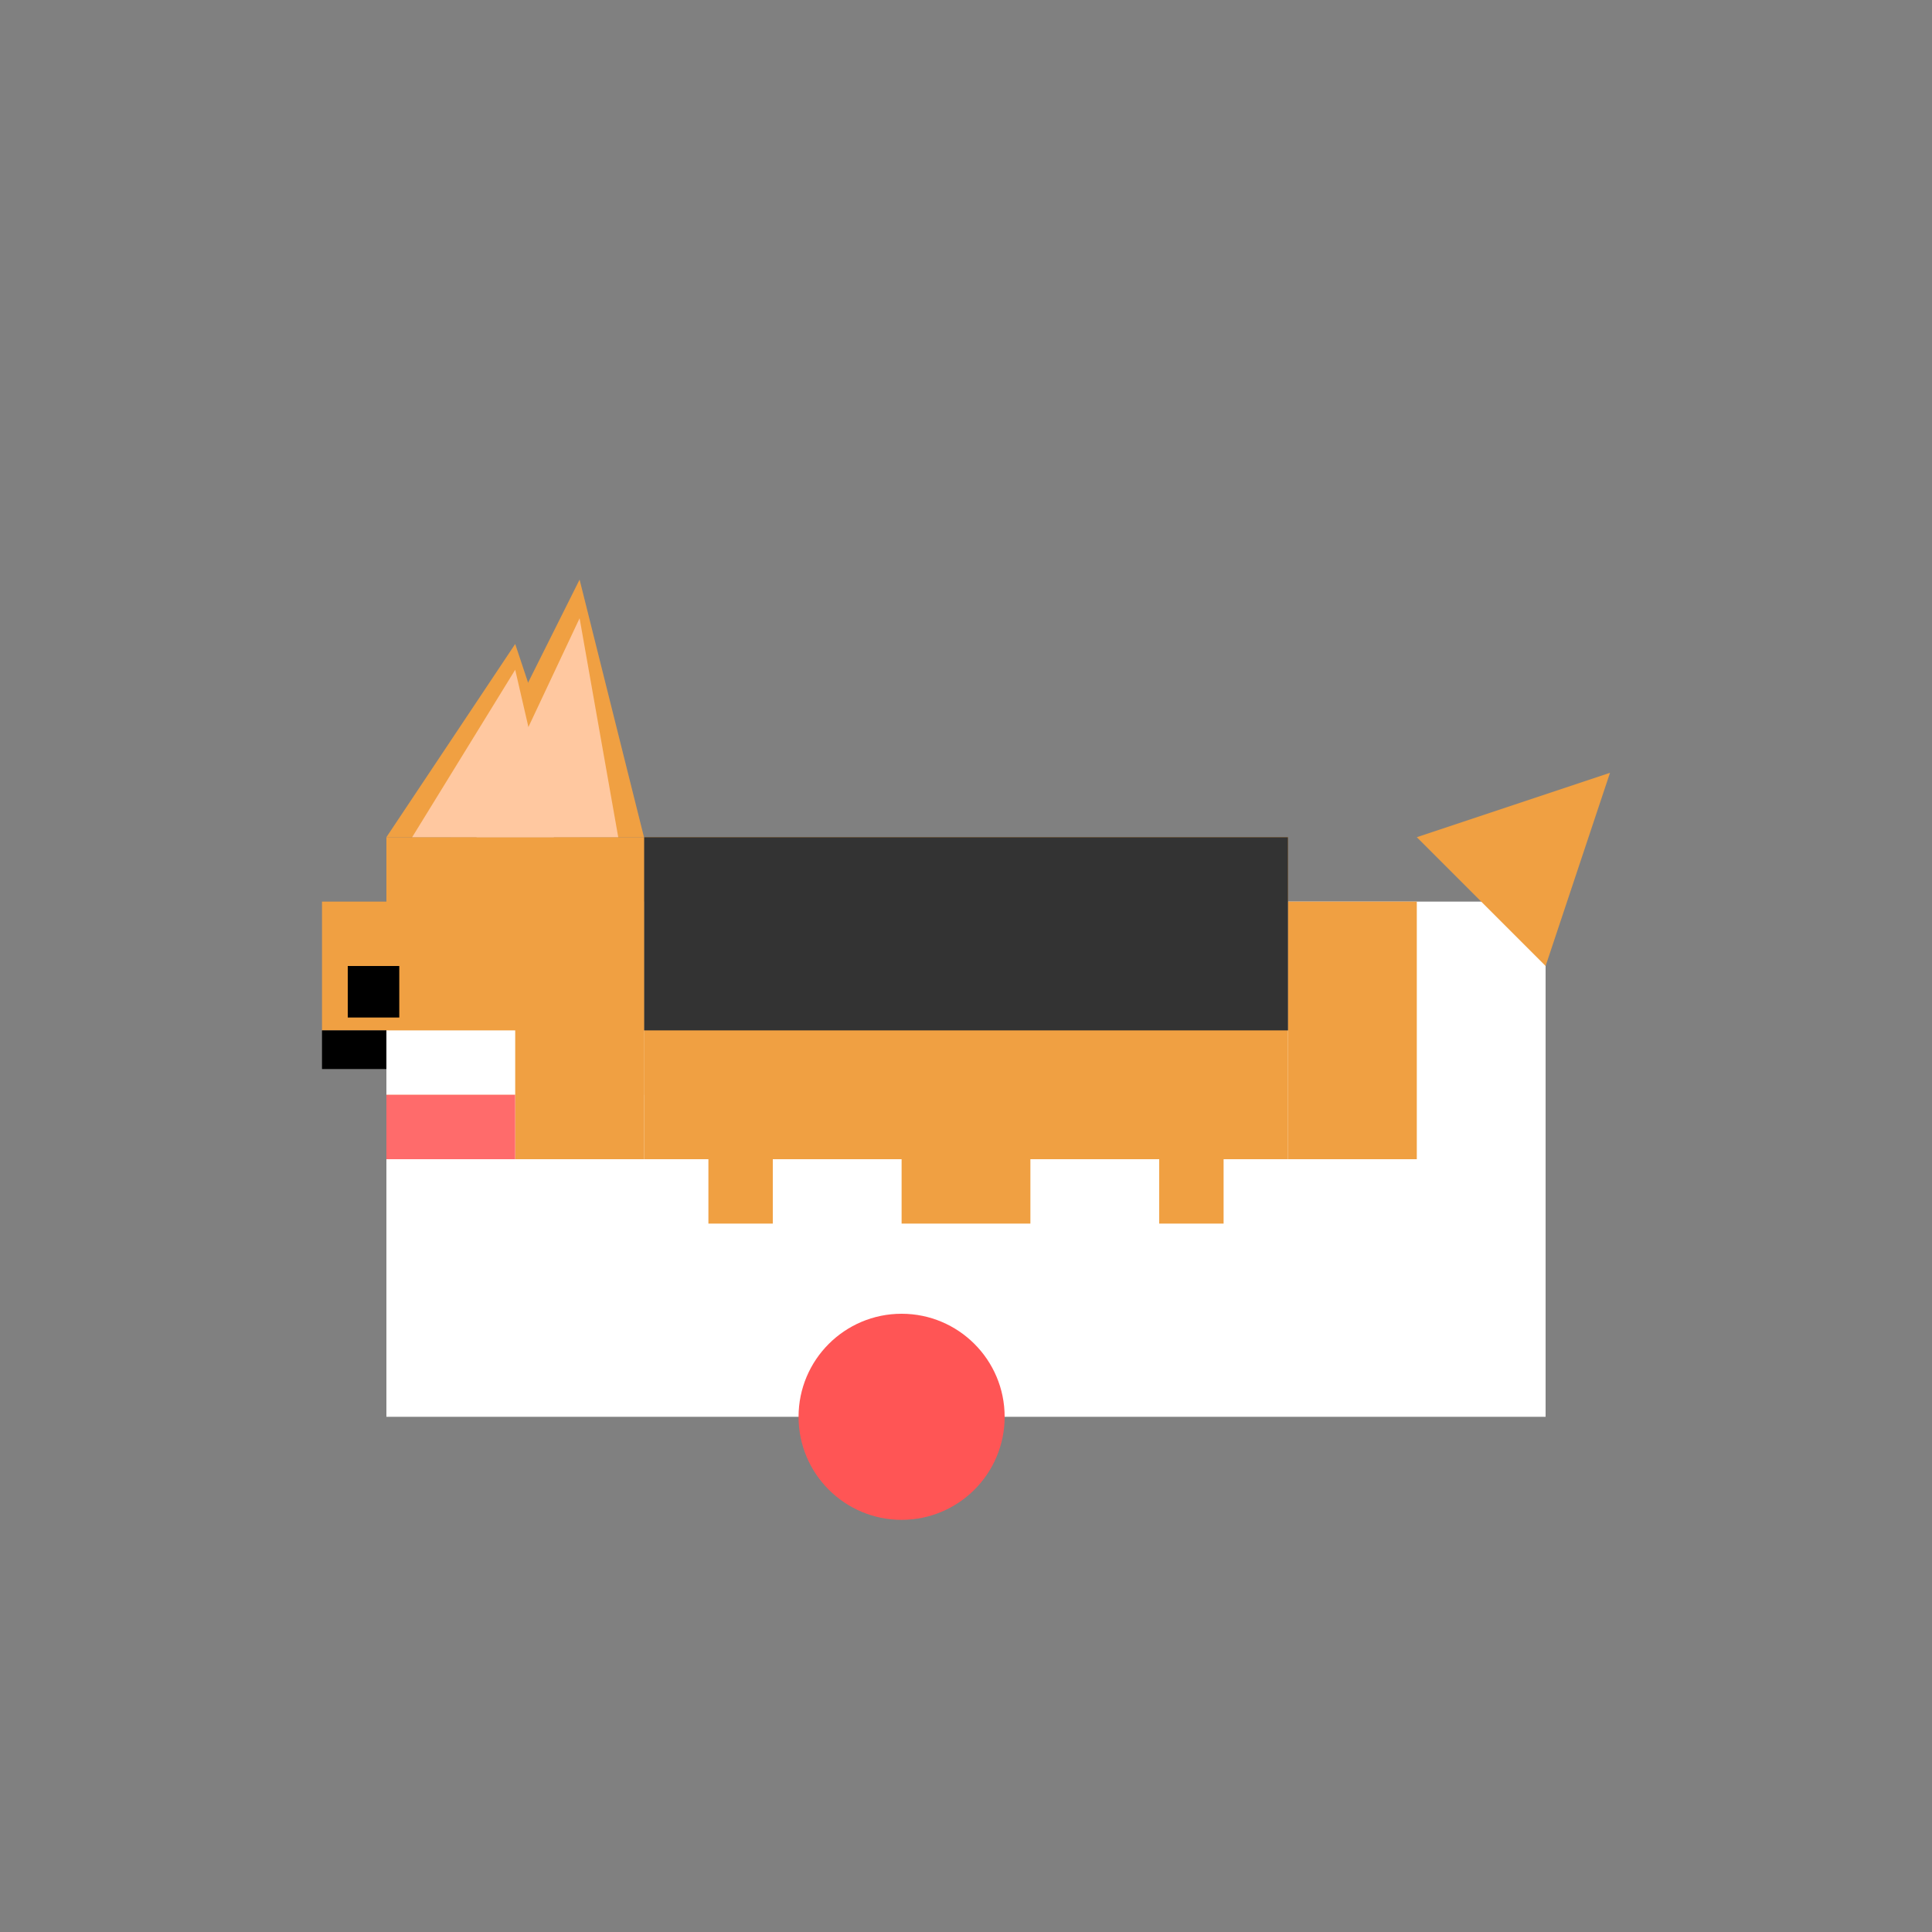 <svg width="150" height="150" viewBox="0 0 150 150" xmlns="http://www.w3.org/2000/svg">
  <rect x="0" y="0" width="150" height="150" fill="#808080" stroke="none"/>
  <!-- 柯基犬玩耍状态 - 像素风格 -->
  <!-- 背景 -->
  <rect x="30" y="70" width="90" height="40" fill="white" />
  
  <!-- 身体 - 玩耍姿势（稍微抬起） -->
  <rect x="50" y="65" width="50" height="30" fill="#F0A042" /> <!-- 橙色身体 -->
  <rect x="40" y="70" width="10" height="20" fill="#F0A042" /> <!-- 前胸 -->
  <rect x="100" y="70" width="10" height="20" fill="#F0A042" /> <!-- 后臀 -->
  
  <!-- 黑色背部 -->
  <rect x="50" y="65" width="50" height="15" fill="#333333" />
  
  <!-- 腿部 - 跳跃姿势 -->
  <rect x="45" y="90" width="10" height="15" fill="white" /> <!-- 前腿 -->
  <rect x="95" y="90" width="10" height="15" fill="white" /> <!-- 后腿 -->
  <rect x="60" y="90" width="10" height="15" fill="white" /> <!-- 前腿 -->
  <rect x="80" y="90" width="10" height="15" fill="white" /> <!-- 后腿 -->
  
  <!-- 头部 - 兴奋表情 -->
  <rect x="30" y="65" width="20" height="20" fill="#F0A042" /> <!-- 头部主体 -->
  <rect x="25" y="70" width="5" height="10" fill="#F0A042" /> <!-- 鼻子 -->
  
  <!-- 耳朵 - 竖起 -->
  <polygon points="30,65 40,50 45,65" fill="#F0A042" /> <!-- 右耳 -->
  <polygon points="35,65 45,45 50,65" fill="#F0A042" /> <!-- 左耳 -->
  <polygon points="32,65 40,52 43,65" fill="#FFC8A0" /> <!-- 右耳内部 -->
  <polygon points="37,65 45,48 48,65" fill="#FFC8A0" /> <!-- 左耳内部 -->
  
  <!-- 面部特征 -->
  <rect x="27" y="75" width="4" height="4" fill="black" /> <!-- 眼睛 -->
  <rect x="25" y="80" width="5" height="3" fill="black" /> <!-- 鼻子 -->
  <rect x="30" y="80" width="10" height="5" fill="white" /> <!-- 白色面部 -->
  
  <!-- 嘴巴 - 开心 -->
  <rect x="30" y="85" width="10" height="5" fill="#FF6B6B" /> <!-- 舌头伸出 -->
  
  <!-- 尾巴 - 兴奋摇摆 -->
  <polygon points="110,65 125,60 120,75" fill="#F0A042" />
  
  <!-- 玩具 - 小球 -->
  <circle cx="70" cy="110" r="8" fill="#FF5555" />
</svg>